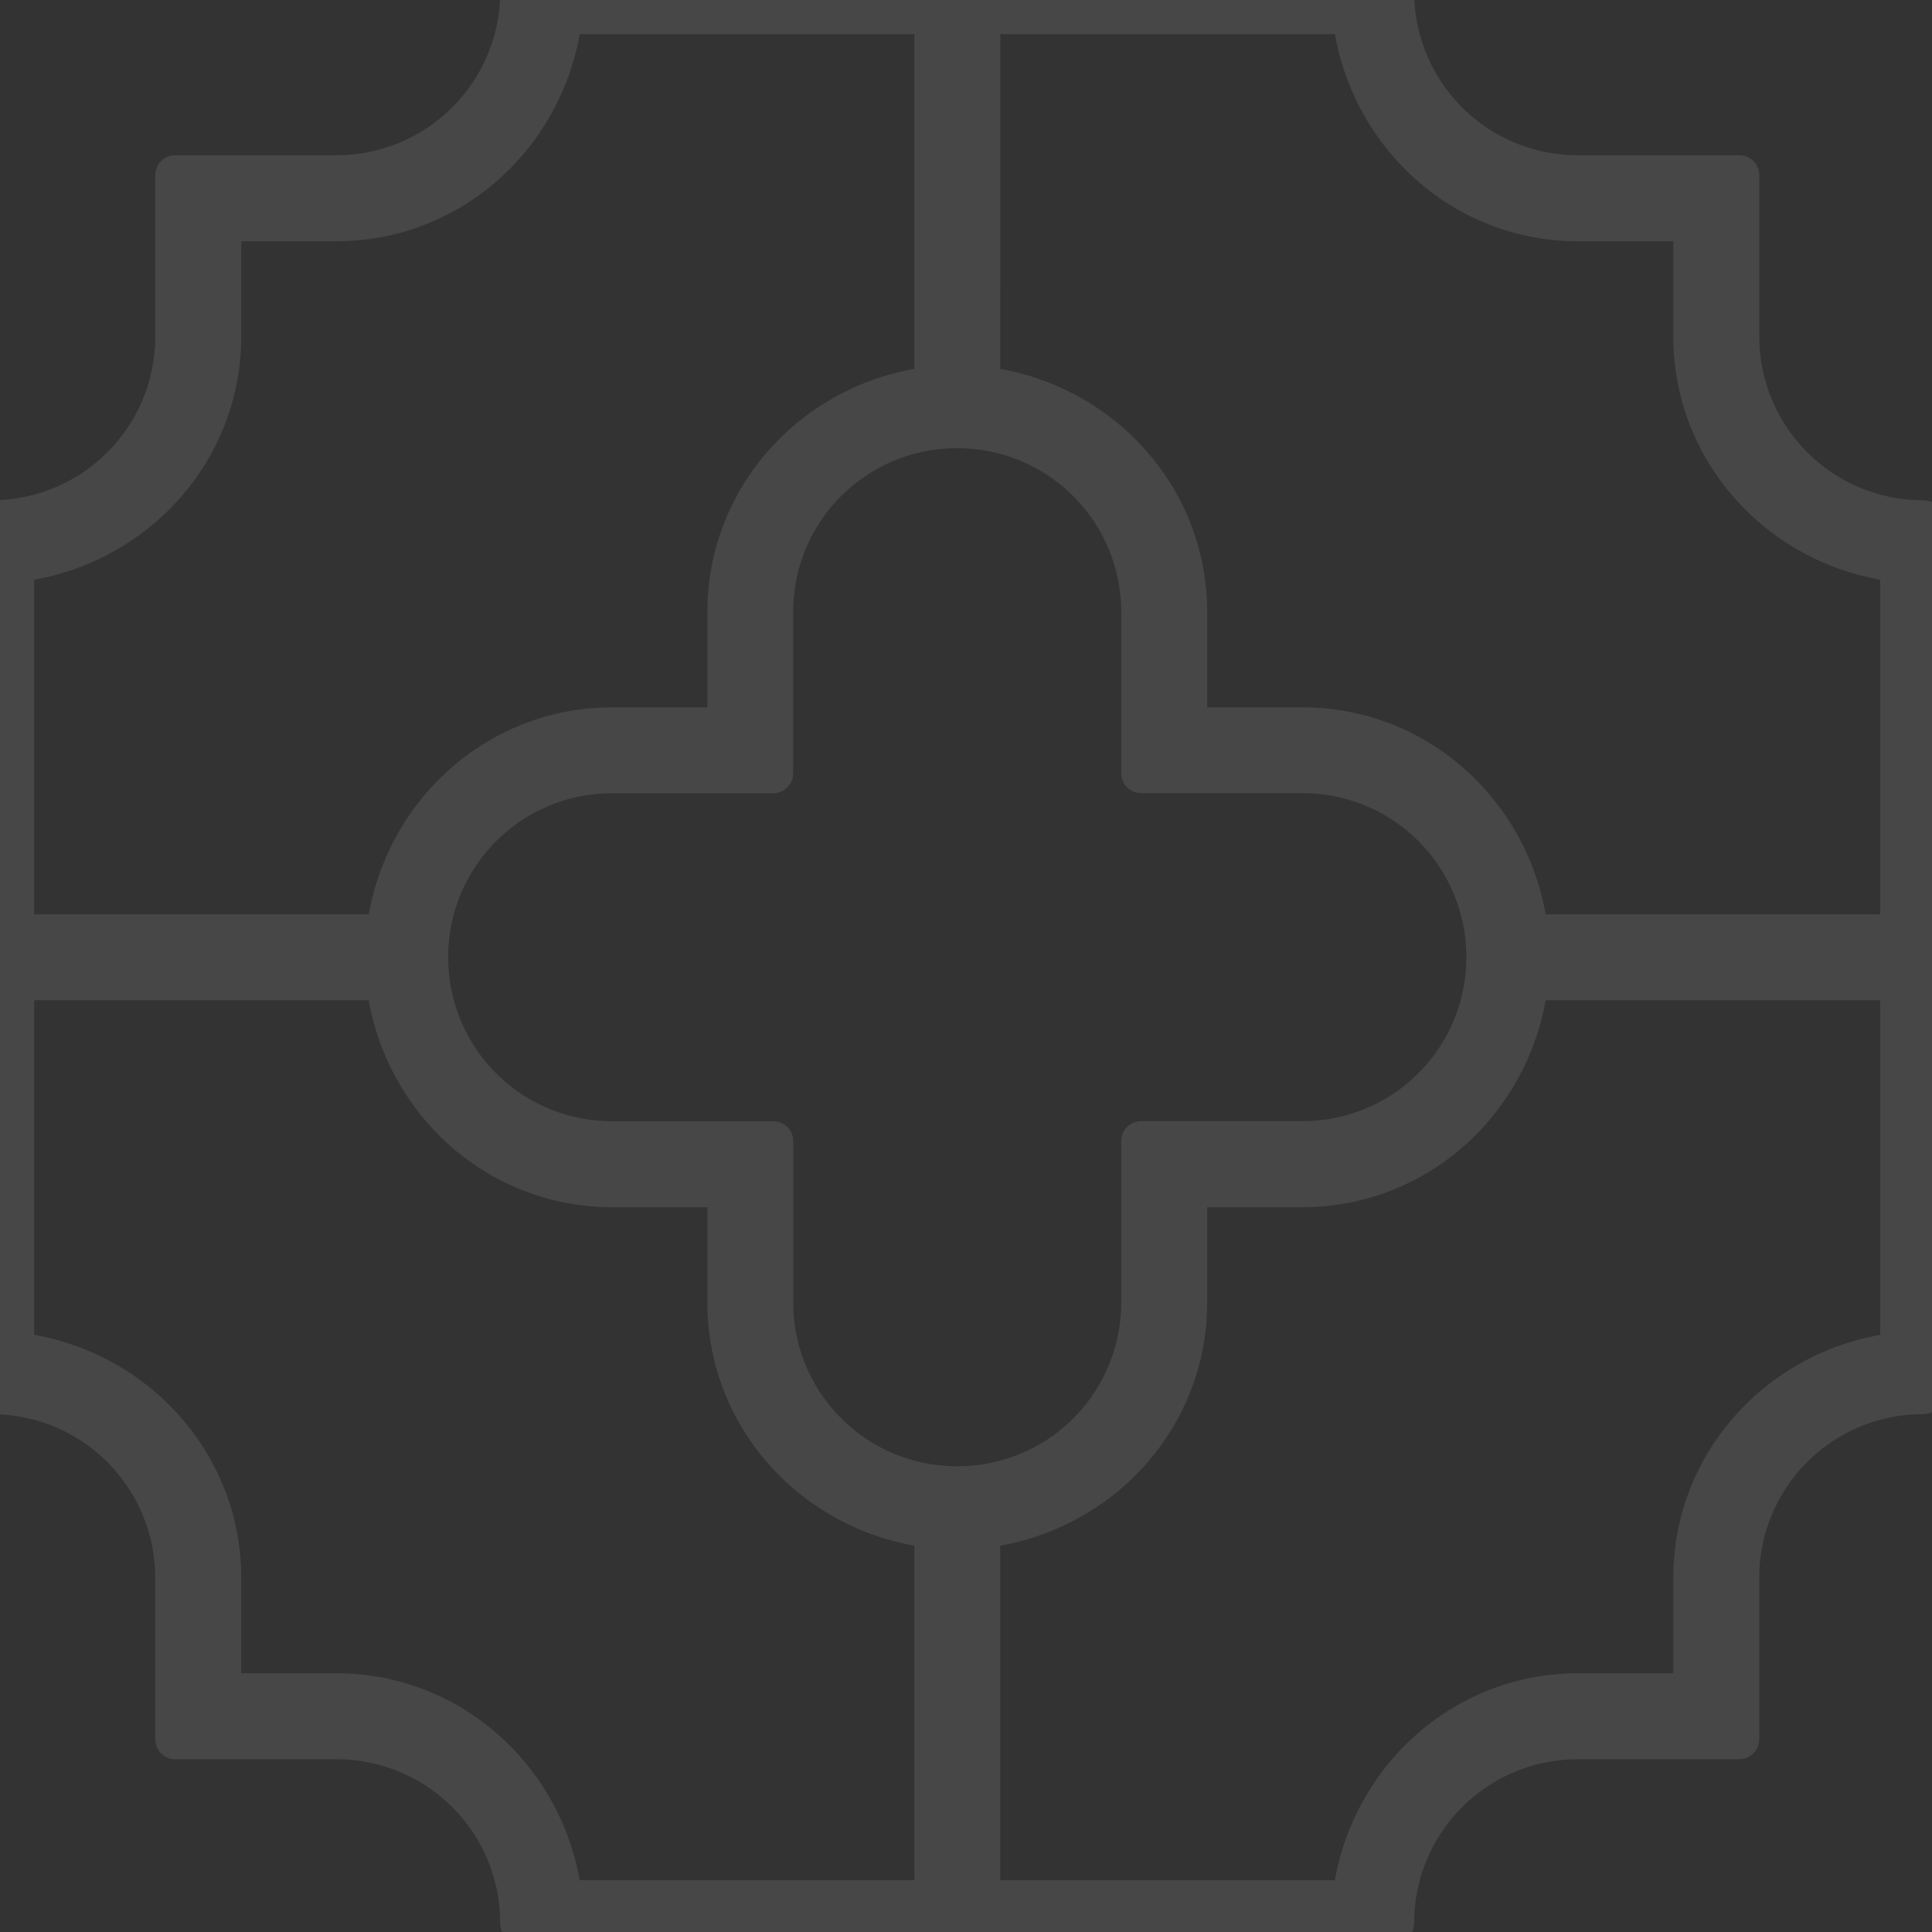 <?xml version="1.0" encoding="UTF-8" standalone="no"?>
<!-- Created with Inkscape (http://www.inkscape.org/) -->

<svg
   width="50"
   height="50"
   viewBox="0 0 13.229 13.229"
   version="1.1"
   id="svg1"
   inkscape:export-filename="sudoku.svg"
   inkscape:export-xdpi="96"
   inkscape:export-ydpi="96"
   sodipodi:docname="rounded.svg"
   inkscape:version="1.4 (86a8ad7, 2024-10-11)"
   xml:space="preserve"
   xmlns:inkscape="http://www.inkscape.org/namespaces/inkscape"
   xmlns:sodipodi="http://sodipodi.sourceforge.net/DTD/sodipodi-0.dtd"
   xmlns="http://www.w3.org/2000/svg"
   xmlns:svg="http://www.w3.org/2000/svg"><rect x="0" y="0" width="13.229" height="13.229" fill="#333333" stroke="none"/><sodipodi:namedview
     id="namedview1"
     pagecolor="#343434"
     bordercolor="#666666"
     borderopacity="1.0"
     inkscape:showpageshadow="2"
     inkscape:pageopacity="0.0"
     inkscape:pagecheckerboard="0"
     inkscape:deskcolor="#d1d1d1"
     inkscape:document-units="mm"
     inkscape:zoom="19.977778"
     inkscape:cx="27.505562"
     inkscape:cy="16.943827"
     inkscape:window-width="1059"
     inkscape:window-height="1113"
     inkscape:window-x="847"
     inkscape:window-y="0"
     inkscape:window-maximized="0"
     inkscape:current-layer="layer1"><inkscape:page
       x="0"
       y="0"
       width="13.229"
       height="13.229"
       id="page2"
       margin="0"
       bleed="0" /></sodipodi:namedview><defs
     id="defs1" /><g
     inkscape:label="Layer 1"
     inkscape:groupmode="layer"
     id="layer1"><path
       id="path1-7"
       style="opacity:0.1;fill:#ffffff;fill-opacity:1;fill-rule:evenodd;stroke-width:0.315"
       sodipodi:type="inkscape:offset"
       inkscape:radius="0.27306986"
       inkscape:original="M 7.2441406 0 C 7.2441406 1.3912678 6.1149308 2.5195312 4.7246094 2.5195312 L 2.5195312 2.5195312 L 2.5195312 4.7246094 C 2.5195312 6.1161911 1.3922131 7.2441406 0 7.2441406 L 0 19.212891 C 1.3912678 19.212891 2.5195312 20.342099 2.5195312 21.732422 L 2.5195312 23.939453 L 4.7246094 23.939453 C 6.1161915 23.939453 7.2441406 25.066773 7.2441406 26.458984 L 19.212891 26.458984 C 19.212891 25.067717 20.342099 23.939453 21.732422 23.939453 L 23.939453 23.939453 L 23.939453 21.732422 C 23.939453 20.34084 25.066773 19.212891 26.458984 19.212891 L 26.458984 7.2441406 C 25.067717 7.2441406 23.939453 6.1149304 23.939453 4.7246094 L 23.939453 2.5195312 L 21.732422 2.5195312 C 20.34084 2.5195312 19.212891 1.3922131 19.212891 0 L 7.2441406 0 z M 7.859375 0.31445312 L 12.914062 0.31445312 L 12.914062 5.3710938 C 11.322154 5.5285842 10.080078 6.8710491 10.080078 8.5039062 L 10.080078 10.080078 L 8.5039062 10.080078 C 6.8723098 10.080078 5.5278906 11.322468 5.3691406 12.914062 L 0.31445312 12.914062 L 0.31445312 7.859375 C 1.9063627 7.7018845 3.1503906 6.357466 3.1503906 4.7246094 L 3.1503906 3.1503906 L 4.7246094 3.1503906 C 6.3562059 3.1503906 7.7006249 1.9060471 7.859375 0.31445312 z M 13.544922 0.31445312 L 18.599609 0.31445312 C 18.758044 1.9063627 20.099565 3.1503906 21.732422 3.1503906 L 23.308594 3.1503906 L 23.308594 4.7246094 C 23.308594 6.3562053 24.550983 7.7012548 26.142578 7.859375 L 26.142578 12.914062 L 21.087891 12.914062 C 20.929456 11.322153 19.587936 10.080078 17.955078 10.080078 L 16.378906 10.080078 L 16.378906 8.5039062 C 16.378906 6.8723098 15.136517 5.5292139 13.544922 5.3710938 L 13.544922 0.31445312 z M 13.228516 5.984375 C 14.619784 5.984375 15.748047 7.1135836 15.748047 8.5039062 L 15.748047 10.708984 L 17.955078 10.708984 C 19.346661 10.708984 20.474609 11.836303 20.474609 13.228516 C 20.474609 14.619784 19.345401 15.748047 17.955078 15.748047 L 15.748047 15.748047 L 15.748047 17.955078 C 15.748047 19.346661 14.620728 20.474609 13.228516 20.474609 C 11.837249 20.474609 10.708984 19.345401 10.708984 17.955078 L 10.708984 15.748047 L 8.5039062 15.748047 C 7.1123242 15.748047 5.984375 14.620728 5.984375 13.228516 C 5.984375 11.837249 7.1135837 10.708984 8.5039062 10.708984 L 10.708984 10.708984 L 10.708984 8.5039062 C 10.708984 7.1123242 11.836303 5.984375 13.228516 5.984375 z M 0.31445312 13.544922 L 5.3691406 13.544922 C 5.5275752 15.136832 6.8710492 16.378906 8.5039062 16.378906 L 10.080078 16.378906 L 10.080078 17.955078 C 10.080078 19.586676 11.322468 20.92977 12.914062 21.087891 L 12.914062 26.142578 L 7.859375 26.142578 C 7.7009393 24.550668 6.3574666 23.308594 4.7246094 23.308594 L 3.1503906 23.308594 L 3.1503906 21.732422 C 3.1503906 20.100824 1.9060471 18.757729 0.31445312 18.599609 L 0.31445312 13.544922 z M 21.087891 13.544922 L 26.142578 13.544922 L 26.142578 18.599609 C 24.550668 18.757099 23.308594 20.099564 23.308594 21.732422 L 23.308594 23.308594 L 21.732422 23.308594 C 20.100824 23.308594 18.758359 24.550983 18.599609 26.142578 L 13.544922 26.142578 L 13.544922 21.087891 C 15.136832 20.9304 16.378906 19.587936 16.378906 17.955078 L 16.378906 16.378906 L 17.955078 16.378906 C 19.586676 16.378906 20.92914 15.136517 21.087891 13.544922 z "
       d="M 7.244,-0.273 A 0.273,0.273 0 0 0 6.971,0 c 0,1.244 -1.004,2.246 -2.246,2.246 H 2.52 A 0.273,0.273 0 0 0 2.246,2.52 V 4.725 C 2.246,5.969 1.245,6.971 0,6.971 A 0.273,0.273 0 0 0 -0.273,7.244 V 19.213 A 0.273,0.273 0 0 0 0,19.486 c 1.244,0 2.246,1.004 2.246,2.246 v 2.207 a 0.273,0.273 0 0 0 0.273,0.273 h 2.205 c 1.244,0 2.246,1.001 2.246,2.246 a 0.273,0.273 0 0 0 0.273,0.273 H 19.213 a 0.273,0.273 0 0 0 0.273,-0.273 c 0,-1.244 1.004,-2.246 2.246,-2.246 h 2.207 a 0.273,0.273 0 0 0 0.273,-0.273 v -2.207 c 0,-1.244 1.001,-2.246 2.246,-2.246 a 0.273,0.273 0 0 0 0.273,-0.273 V 7.244 A 0.273,0.273 0 0 0 26.459,6.971 c -1.244,0 -2.246,-1.004 -2.246,-2.246 V 2.52 A 0.273,0.273 0 0 0 23.939,2.246 H 21.732 C 20.488,2.246 19.486,1.245 19.486,0 A 0.273,0.273 0 0 0 19.213,-0.273 Z M 8.059,0.588 H 12.641 V 5.172 C 11.038,5.456 9.807,6.823 9.807,8.504 V 9.807 H 8.504 c -1.68,0 -3.048,1.232 -3.334,2.834 H 0.588 V 8.059 C 2.191,7.774 3.424,6.406 3.424,4.725 V 3.424 h 1.301 c 1.68,0 3.048,-1.233 3.334,-2.836 z m 5.76,0 h 4.582 C 18.686,2.19 20.051,3.424 21.732,3.424 h 1.303 v 1.301 c 0,1.68 1.231,3.049 2.834,3.334 V 12.641 H 21.287 C 21.002,11.038 19.636,9.807 17.955,9.807 H 16.652 V 8.504 c 0,-1.68 -1.232,-3.047 -2.834,-3.332 z M 13.229,6.258 c 1.244,0 2.246,1.004 2.246,2.246 v 2.205 a 0.273,0.273 0 0 0 0.273,0.273 h 2.207 c 1.244,0 2.246,1.001 2.246,2.246 0,1.244 -1.004,2.246 -2.246,2.246 h -2.207 a 0.273,0.273 0 0 0 -0.273,0.273 v 2.207 c 0,1.244 -1.001,2.246 -2.246,2.246 -1.244,0 -2.246,-1.004 -2.246,-2.246 V 15.748 A 0.273,0.273 0 0 0 10.709,15.475 H 8.504 c -1.244,0 -2.246,-1.001 -2.246,-2.246 0,-1.244 1.004,-2.246 2.246,-2.246 h 2.205 a 0.273,0.273 0 0 0 0.273,-0.273 V 8.504 c 0,-1.244 1.001,-2.246 2.246,-2.246 z M 0.588,13.818 H 5.17 c 0.285,1.603 1.653,2.834 3.334,2.834 h 1.303 v 1.303 c 0,1.68 1.232,3.047 2.834,3.332 v 4.582 H 8.059 C 7.773,24.267 6.406,23.035 4.725,23.035 H 3.424 v -1.303 c 0,-1.68 -1.233,-3.047 -2.836,-3.332 z m 20.699,0 h 4.582 v 4.582 c -1.603,0.285 -2.834,1.651 -2.834,3.332 v 1.303 h -1.303 c -1.68,0 -3.046,1.232 -3.332,2.834 h -4.582 v -4.582 c 1.603,-0.285 2.834,-1.651 2.834,-3.332 v -1.303 h 1.303 c 1.68,0 3.046,-1.232 3.332,-2.834 z"
       transform="matrix(0.5,0,0,0.5,-0.06,-0.06)" /></g></svg>
